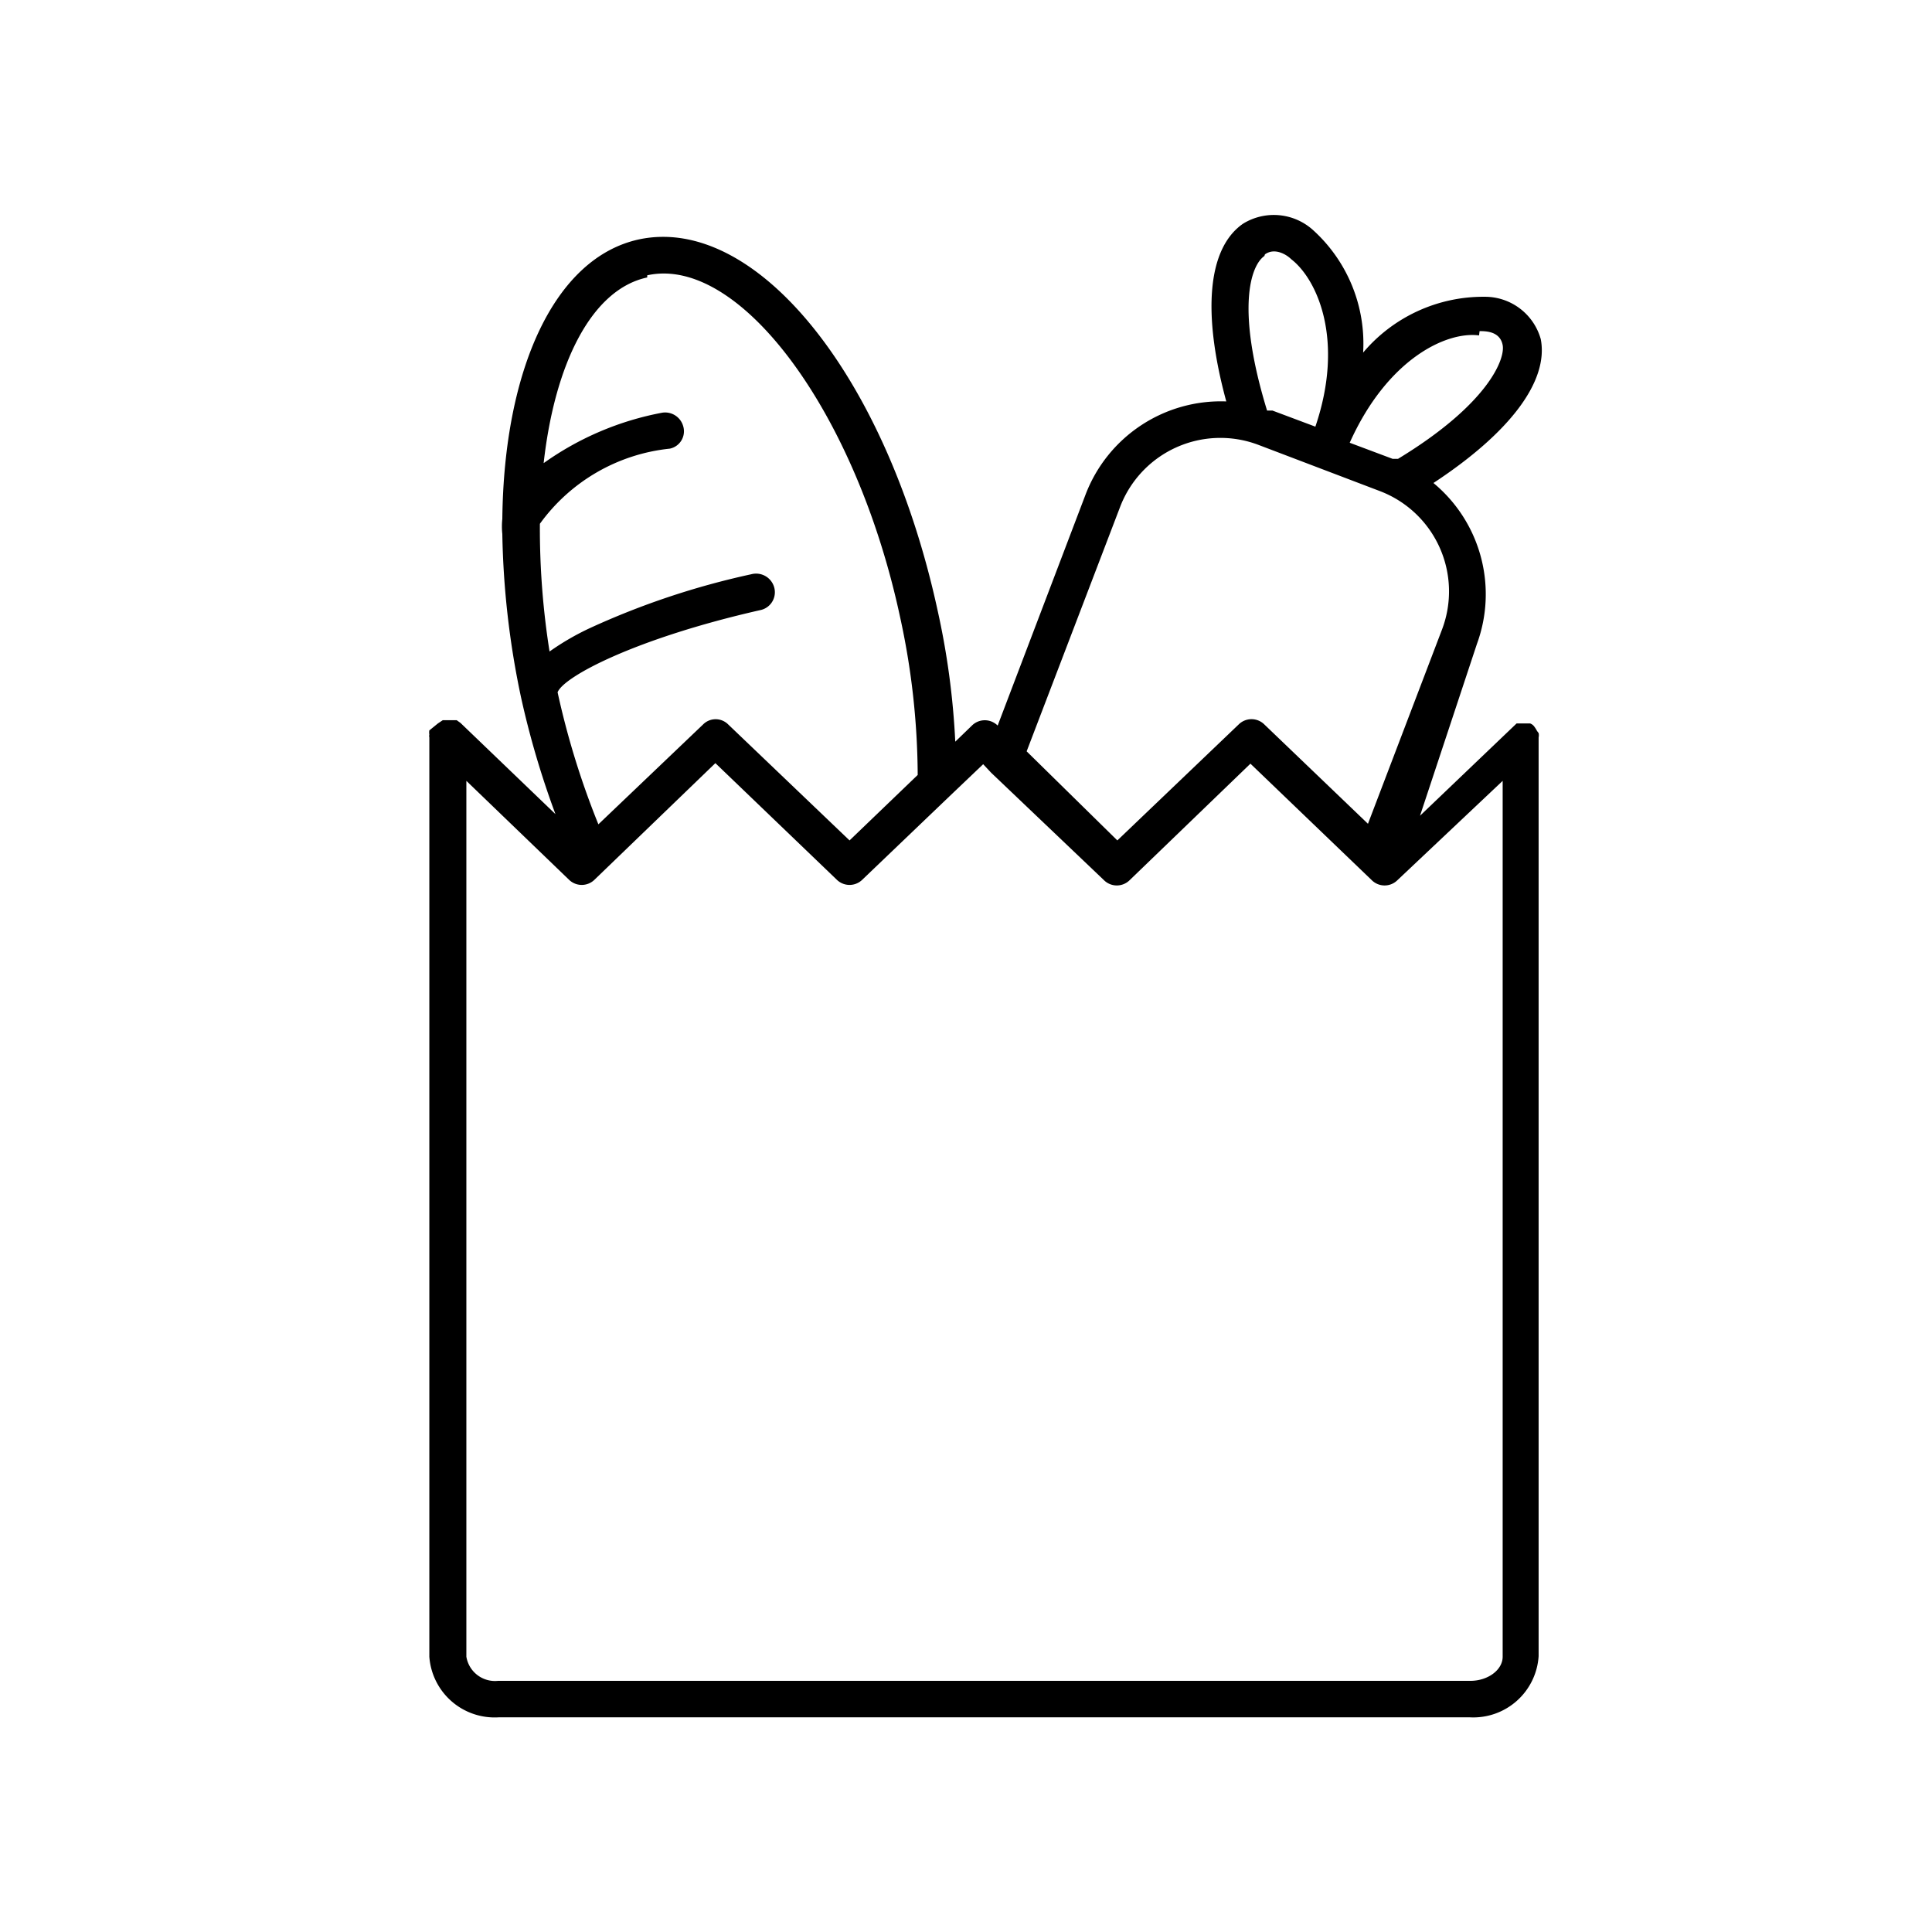 <svg id="Layer_1" data-name="Layer 1" xmlns="http://www.w3.org/2000/svg" xmlns:xlink="http://www.w3.org/1999/xlink" viewBox="0 0 36 36"><defs><clipPath id="clip-path"><rect width="36" height="36" style="fill:none"/></clipPath></defs><g style="clip-path:url(#clip-path)"><g id="Mask_Group_3" data-name="Mask Group 3"><path id="ic_grocery_icon" data-name="ic grocery icon" d="M28.64,13.62a.56.56,0,0,0-.05-.08l0,0h0a.16.16,0,0,0-.08-.06l0,0h0l-.1,0h0l-.08,0-.07,0,0,0-1.8,1.72L27.52,12a2.69,2.69,0,0,0-.81-3c1.43-.94,2.15-1.9,2-2.68a1.08,1.08,0,0,0-1.05-.79A2.93,2.93,0,0,0,25.4,6.57a2.85,2.85,0,0,0-.93-2.28,1.09,1.09,0,0,0-1.31-.12c-.66.46-.76,1.66-.31,3.31a2.7,2.7,0,0,0-2.62,1.73l-1.64,4.31,0,0a.34.34,0,0,0-.48,0l-.31.3a14.43,14.43,0,0,0-.33-2.45C16.52,7,14.09,4,11.91,4.46c-1.58.34-2.52,2.43-2.55,5.21a1.31,1.31,0,0,0,0,.28A15.87,15.87,0,0,0,9.71,13h0a16.36,16.36,0,0,0,.64,2.17l-1.77-1.7,0,0-.07-.05H8.35l-.1,0h0l0,0-.09.06h0l0,0L8,13.61a.25.25,0,0,0,0,.08.09.09,0,0,0,0,.05V30.87A1.22,1.22,0,0,0,9.29,32h18.1a1.22,1.22,0,0,0,1.28-1.14V13.74a.06.06,0,0,0,0,0,.19.19,0,0,0,0-.08ZM27.57,6.17c.11,0,.38,0,.43.26s-.27,1.1-1.95,2.12l-.1,0-.8-.3c.7-1.56,1.8-2.08,2.41-2Zm-4-1.43c.18-.13.4,0,.49.09.48.37,1,1.5.45,3.12l-.8-.3-.1,0c-.58-1.89-.31-2.7-.05-2.88ZM20.87,9.45a2,2,0,0,1,2.58-1.16l1.13.43h0l1.13.43a2,2,0,0,1,1.16,2.58l-1.38,3.62L23.56,13.5a.34.34,0,0,0-.48,0l-2.26,2.16L19.13,14ZM12.06,5.13c1.72-.38,3.89,2.54,4.71,6.36a14,14,0,0,1,.33,2.95l-1.27,1.22L13.57,13.5a.33.33,0,0,0-.47,0l-1.95,1.86a15.21,15.21,0,0,1-.76-2.46c.11-.29,1.44-1,3.77-1.53a.34.34,0,0,0,.27-.41A.35.35,0,0,0,14,10.7h0a14.63,14.63,0,0,0-3,1,4.83,4.83,0,0,0-.76.44,14.67,14.67,0,0,1-.18-2.38,3.42,3.42,0,0,1,2.42-1.4.33.33,0,0,0,.25-.42.35.35,0,0,0-.39-.25,5.57,5.57,0,0,0-2.21.94c.21-1.87.9-3.24,1.93-3.46ZM27.38,31.32H9.28a.54.54,0,0,1-.59-.45V14.55l1.91,1.84a.34.34,0,0,0,.48,0l2.25-2.17,2.26,2.17a.34.34,0,0,0,.48,0l1.62-1.55v0l.63-.6.15.16h0l2.1,2a.34.34,0,0,0,.48,0l2.25-2.17,2.26,2.17a.34.34,0,0,0,.48,0L28,14.55V30.87c0,.25-.28.45-.6.45Z"/></g></g></svg>